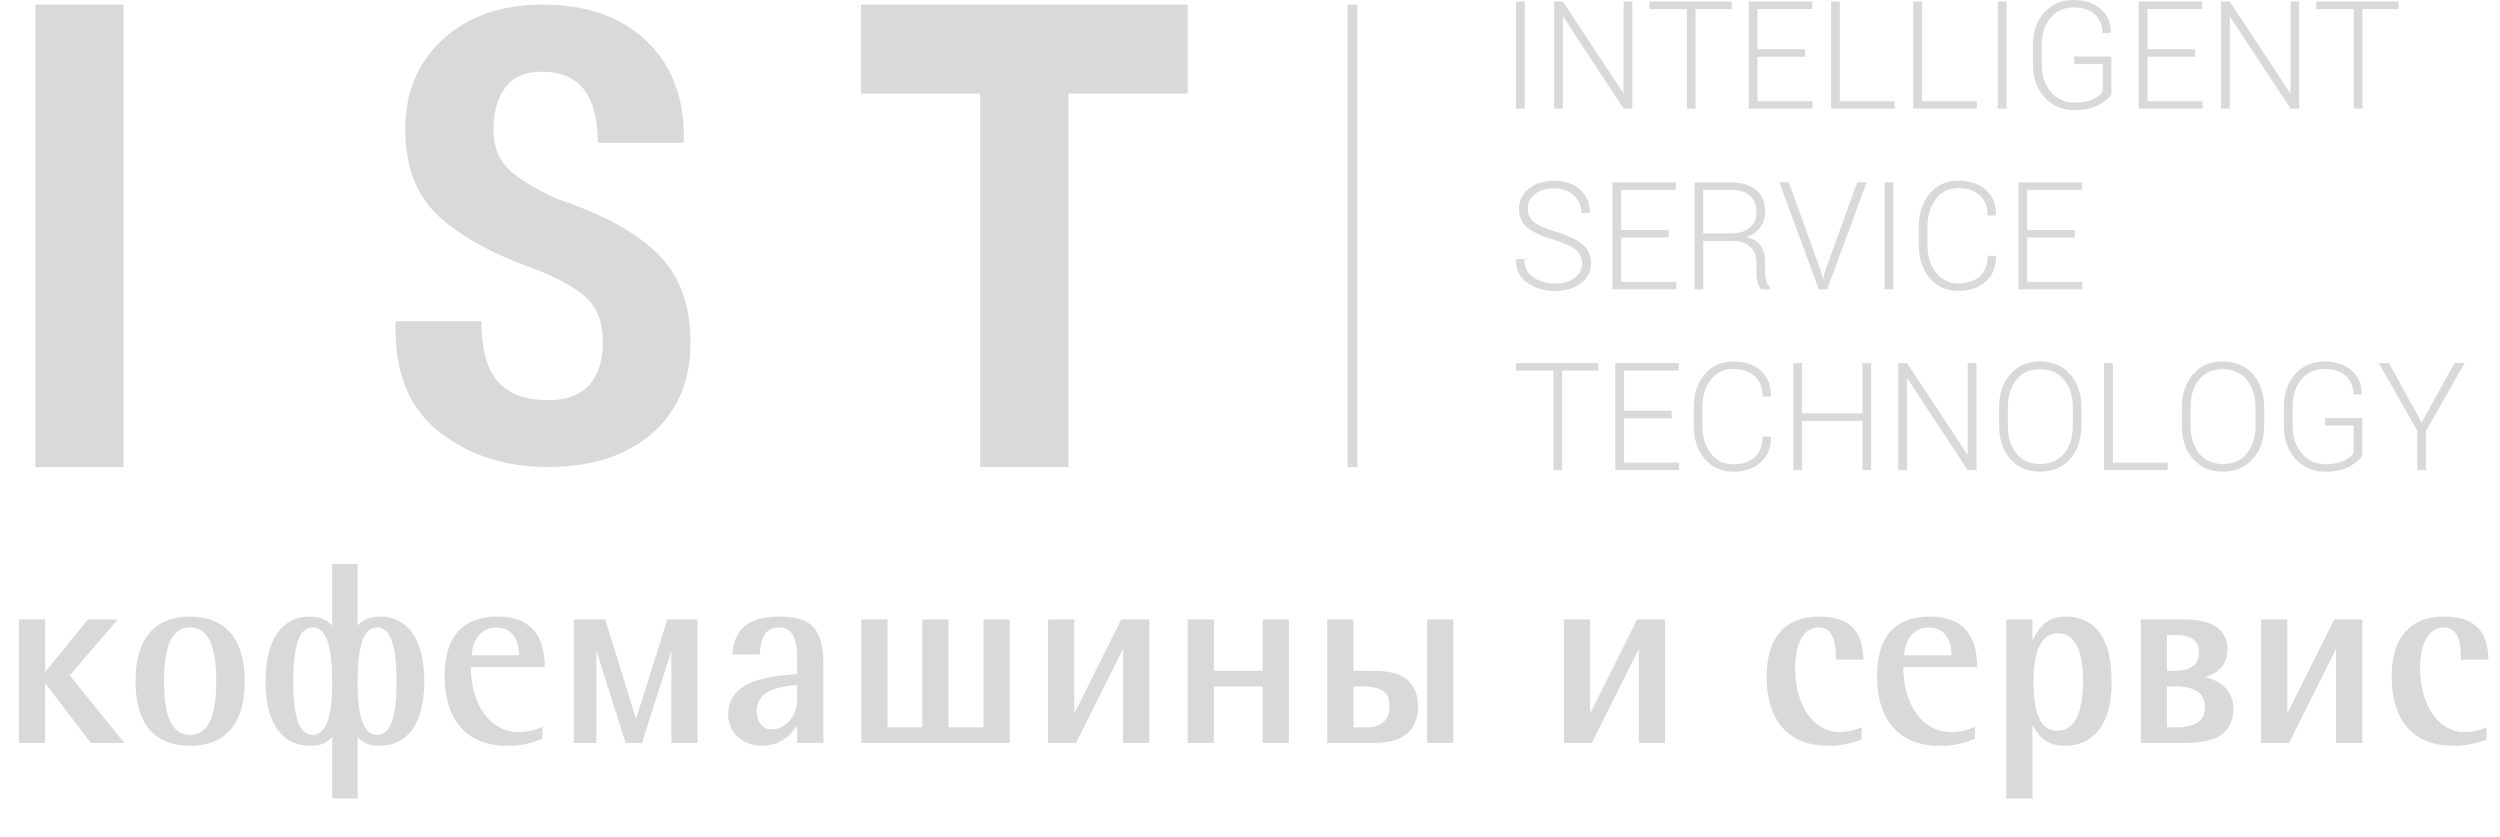 <svg width="212" height="71" viewBox="0 0 212 71" fill="none" xmlns="http://www.w3.org/2000/svg">
<g clip-path="url(#clip0_1_2)">
<path d="M129.298 0.129H128.558V9.209H129.298V0.129Z" fill="#D9D9D9"/>
<path d="M138.423 9.209H137.682L132.572 1.44L132.532 1.449V9.209H131.792V0.129H132.532L137.647 7.884L137.682 7.876V0.129H138.423V9.209Z" fill="#D9D9D9"/>
<path d="M146.847 0.769H143.78V9.209H143.044V0.769H139.872V0.129H146.847V0.769Z" fill="#D9D9D9"/>
<path d="M153.072 4.813H149.036V8.582H153.702V9.213H148.292V0.129H153.671V0.769H149.036V4.178H153.072V4.813Z" fill="#D9D9D9"/>
<path d="M156.015 8.582H160.663V9.209H155.275V0.129H156.015V8.582Z" fill="#D9D9D9"/>
<path d="M162.99 8.582H167.638V9.209H162.245V0.129H162.99V8.582Z" fill="#D9D9D9"/>
<path d="M170.154 0.129H169.413V9.209H170.154V0.129Z" fill="#D9D9D9"/>
<path d="M179.045 7.987C178.846 8.316 178.481 8.622 177.948 8.911C177.414 9.196 176.74 9.342 175.93 9.342C174.894 9.342 174.048 8.982 173.388 8.262C172.727 7.542 172.396 6.613 172.396 5.467V3.804C172.396 2.68 172.718 1.769 173.352 1.058C173.991 0.351 174.819 0 175.833 0C176.811 0 177.586 0.258 178.163 0.778C178.741 1.298 179.014 1.96 179.001 2.76L178.983 2.796H178.3C178.3 2.169 178.084 1.649 177.657 1.24C177.229 0.836 176.621 0.631 175.833 0.631C175.026 0.631 174.374 0.924 173.881 1.516C173.388 2.107 173.141 2.862 173.141 3.787V5.462C173.141 6.413 173.396 7.187 173.912 7.796C174.427 8.404 175.101 8.707 175.93 8.707C176.56 8.707 177.075 8.613 177.476 8.422C177.877 8.231 178.155 8.009 178.309 7.756V5.431H175.886V4.796H179.045V7.987Z" fill="#D9D9D9"/>
<path d="M186.142 4.813H182.107V8.582H186.777V9.213H181.362V0.129H186.742V0.769H182.107V4.178H186.142V4.813Z" fill="#D9D9D9"/>
<path d="M194.976 9.209H194.236L189.121 1.44L189.086 1.449V9.209H188.345V0.129H189.086L194.201 7.884L194.236 7.876V0.129H194.976V9.209Z" fill="#D9D9D9"/>
<path d="M203.4 0.769H200.334V9.209H199.598V0.769H196.426V0.129H203.4V0.769Z" fill="#D9D9D9"/>
<path d="M134.167 22.333C134.167 21.867 133.982 21.48 133.616 21.178C133.25 20.876 132.629 20.591 131.752 20.324C130.787 20.058 130.06 19.729 129.558 19.329C129.06 18.933 128.805 18.391 128.805 17.711C128.805 17.013 129.087 16.444 129.646 16C130.206 15.551 130.924 15.329 131.792 15.329C132.708 15.329 133.444 15.582 133.999 16.089C134.554 16.591 134.827 17.236 134.81 18.013L134.797 18.049H134.105C134.105 17.449 133.889 16.951 133.457 16.56C133.025 16.164 132.47 15.969 131.792 15.969C131.091 15.969 130.541 16.138 130.144 16.471C129.748 16.809 129.549 17.218 129.549 17.702C129.549 18.164 129.73 18.542 130.091 18.84C130.452 19.138 131.091 19.413 131.999 19.676C132.951 19.956 133.673 20.298 134.171 20.702C134.669 21.111 134.92 21.649 134.92 22.324C134.92 23.031 134.629 23.6 134.043 24.031C133.462 24.462 132.726 24.676 131.84 24.676C130.955 24.676 130.184 24.449 129.523 23.991C128.862 23.538 128.545 22.871 128.567 22L128.58 21.964H129.267C129.267 22.667 129.527 23.191 130.052 23.533C130.576 23.876 131.171 24.049 131.845 24.049C132.532 24.049 133.096 23.889 133.528 23.573C133.951 23.244 134.167 22.836 134.167 22.333Z" fill="#D9D9D9"/>
<path d="M141.511 20.142H137.475V23.907H142.141V24.538H136.731V15.458H142.11V16.093H137.475V19.507H141.511V20.142Z" fill="#D9D9D9"/>
<path d="M144.437 20.436V24.538H143.696V15.462H146.697C147.662 15.462 148.398 15.676 148.917 16.102C149.433 16.529 149.688 17.151 149.688 17.969C149.688 18.453 149.552 18.884 149.279 19.262C149.006 19.644 148.618 19.92 148.116 20.098C148.671 20.24 149.072 20.489 149.318 20.858C149.565 21.222 149.684 21.676 149.684 22.227V23.08C149.684 23.364 149.719 23.618 149.785 23.84C149.851 24.062 149.957 24.249 150.111 24.387V24.538H149.358C149.208 24.387 149.098 24.178 149.036 23.907C148.975 23.636 148.944 23.356 148.944 23.067V22.236C148.944 21.68 148.768 21.24 148.411 20.916C148.054 20.591 147.556 20.431 146.917 20.431H144.437V20.436ZM144.437 19.8H146.609C147.419 19.8 148.014 19.636 148.389 19.302C148.763 18.973 148.948 18.524 148.948 17.964C148.948 17.369 148.763 16.907 148.389 16.582C148.014 16.258 147.45 16.098 146.692 16.098H144.432V19.8H144.437Z" fill="#D9D9D9"/>
<path d="M154.389 22.947L154.57 23.582H154.605L154.786 22.947L157.491 15.458H158.293L154.94 24.538H154.235L150.887 15.458H151.689L154.389 22.947Z" fill="#D9D9D9"/>
<path d="M160.553 15.458H159.813V24.538H160.553V15.458Z" fill="#D9D9D9"/>
<path d="M169.246 21.702L169.259 21.738C169.277 22.627 168.986 23.338 168.396 23.871C167.801 24.404 167.021 24.667 166.056 24.667C165.056 24.667 164.245 24.302 163.633 23.573C163.016 22.844 162.712 21.898 162.712 20.738V19.258C162.712 18.102 163.016 17.156 163.633 16.422C164.245 15.689 165.056 15.32 166.056 15.32C167.03 15.32 167.814 15.582 168.4 16.098C168.99 16.618 169.277 17.333 169.259 18.244L169.246 18.28H168.554C168.554 17.547 168.334 16.978 167.889 16.569C167.444 16.16 166.836 15.951 166.056 15.951C165.268 15.951 164.637 16.258 164.162 16.876C163.686 17.493 163.448 18.28 163.448 19.24V20.733C163.448 21.707 163.686 22.498 164.162 23.111C164.637 23.724 165.272 24.031 166.056 24.031C166.836 24.031 167.444 23.831 167.889 23.431C168.334 23.031 168.554 22.453 168.554 21.693H169.246V21.702Z" fill="#D9D9D9"/>
<path d="M175.943 20.142H171.907V23.907H176.573V24.538H171.163V15.458H176.542V16.093H171.907V19.507H175.943V20.142Z" fill="#D9D9D9"/>
<path d="M135.532 31.422H132.466V39.867H131.73V31.422H128.558V30.787H135.532V31.422Z" fill="#D9D9D9"/>
<path d="M141.758 35.471H137.722V39.236H142.388V39.867H136.978V30.787H142.357V31.422H137.722V34.836H141.758V35.471Z" fill="#D9D9D9"/>
<path d="M150.16 37.031L150.173 37.067C150.191 37.956 149.9 38.667 149.31 39.2C148.715 39.733 147.939 39.996 146.97 39.996C145.97 39.996 145.164 39.631 144.547 38.902C143.934 38.173 143.626 37.227 143.626 36.071V34.591C143.626 33.436 143.934 32.489 144.547 31.756C145.164 31.022 145.97 30.653 146.97 30.653C147.948 30.653 148.728 30.916 149.314 31.431C149.904 31.951 150.191 32.667 150.173 33.578L150.16 33.613H149.468C149.468 32.88 149.248 32.311 148.803 31.902C148.358 31.493 147.75 31.289 146.97 31.289C146.186 31.289 145.551 31.596 145.075 32.213C144.6 32.831 144.362 33.618 144.362 34.578V36.071C144.362 37.044 144.6 37.836 145.075 38.449C145.551 39.062 146.186 39.369 146.97 39.369C147.75 39.369 148.362 39.169 148.803 38.769C149.248 38.369 149.468 37.791 149.468 37.031H150.16Z" fill="#D9D9D9"/>
<path d="M158.672 39.867H157.932V35.689H152.817V39.867H152.076V30.787H152.817V35.053H157.932V30.787H158.672V39.867Z" fill="#D9D9D9"/>
<path d="M167.607 39.867H166.862L161.752 32.098L161.716 32.102V39.867H160.972V30.787H161.716L166.827 38.538L166.862 38.533V30.787H167.607V39.867Z" fill="#D9D9D9"/>
<path d="M176.507 36.067C176.507 37.236 176.19 38.187 175.551 38.911C174.916 39.636 174.062 39.996 172.991 39.996C171.934 39.996 171.092 39.636 170.466 38.911C169.836 38.187 169.524 37.24 169.524 36.067V34.587C169.524 33.418 169.836 32.471 170.466 31.742C171.092 31.013 171.934 30.649 172.987 30.649C174.057 30.649 174.912 31.013 175.551 31.742C176.19 32.471 176.507 33.418 176.507 34.587V36.067ZM175.775 34.578C175.775 33.596 175.529 32.804 175.035 32.204C174.542 31.609 173.859 31.307 172.987 31.307C172.127 31.307 171.462 31.604 170.982 32.204C170.506 32.804 170.264 33.591 170.264 34.578V36.067C170.264 37.058 170.506 37.849 170.986 38.449C171.467 39.044 172.136 39.347 172.991 39.347C173.868 39.347 174.551 39.049 175.04 38.453C175.529 37.858 175.775 37.062 175.775 36.067V34.578Z" fill="#D9D9D9"/>
<path d="M179.168 39.236H183.816V39.867H178.428V30.787H179.168V39.236Z" fill="#D9D9D9"/>
<path d="M192.002 36.067C192.002 37.236 191.685 38.187 191.046 38.911C190.412 39.636 189.557 39.996 188.486 39.996C187.429 39.996 186.587 39.636 185.962 38.911C185.332 38.187 185.019 37.24 185.019 36.067V34.587C185.019 33.418 185.332 32.471 185.962 31.742C186.587 31.013 187.429 30.649 188.486 30.649C189.557 30.649 190.412 31.013 191.051 31.742C191.689 32.471 192.007 33.418 192.007 34.587V36.067H192.002ZM191.271 34.578C191.271 33.596 191.024 32.804 190.531 32.204C190.037 31.609 189.354 31.307 188.482 31.307C187.623 31.307 186.958 31.604 186.477 32.204C185.997 32.804 185.759 33.591 185.759 34.578V36.067C185.759 37.058 186.001 37.849 186.482 38.449C186.962 39.044 187.632 39.347 188.486 39.347C189.363 39.347 190.046 39.049 190.535 38.453C191.024 37.858 191.271 37.062 191.271 36.067V34.578Z" fill="#D9D9D9"/>
<path d="M200.32 38.644C200.122 38.973 199.757 39.28 199.223 39.569C198.69 39.853 198.016 40 197.206 40C196.17 40 195.324 39.64 194.663 38.92C194.002 38.2 193.672 37.271 193.672 36.124V34.462C193.672 33.338 193.994 32.427 194.633 31.716C195.271 31.009 196.095 30.658 197.113 30.658C198.091 30.658 198.867 30.92 199.439 31.436C200.016 31.956 200.294 32.618 200.276 33.418L200.259 33.453H199.58C199.58 32.827 199.364 32.307 198.937 31.898C198.51 31.493 197.902 31.289 197.113 31.289C196.307 31.289 195.655 31.582 195.157 32.173C194.663 32.764 194.417 33.52 194.417 34.444V36.12C194.417 37.071 194.677 37.844 195.192 38.453C195.708 39.062 196.377 39.364 197.206 39.364C197.836 39.364 198.351 39.271 198.752 39.08C199.153 38.889 199.431 38.667 199.589 38.413V36.089H197.166V35.453H200.325V38.644H200.32Z" fill="#D9D9D9"/>
<path d="M205.352 35.831L208.141 30.787H209L205.718 36.547V39.867H204.982V36.516L201.722 30.787H202.581L205.352 35.831Z" fill="#D9D9D9"/>
<path d="M10.477 0.396H3V39.609H10.477V0.396Z" fill="#D9D9D9"/>
<path d="M100.717 0.396H90.602H83.125H73.005V7.938H83.125V39.604H90.602V7.938H100.717V0.396Z" fill="#D9D9D9"/>
<path d="M51.125 29.067C51.125 27.56 50.755 26.382 50.006 25.542C49.261 24.698 47.869 23.849 45.834 22.996C41.983 21.653 39.11 20.102 37.211 18.338C35.312 16.578 34.365 14.116 34.365 10.956C34.365 7.818 35.436 5.271 37.577 3.32C39.718 1.369 42.534 0.391 46.028 0.391C49.755 0.391 52.698 1.431 54.857 3.511C57.016 5.591 58.06 8.4 57.989 11.942L57.932 12.102H50.698C50.698 10.107 50.306 8.604 49.526 7.596C48.742 6.587 47.543 6.084 45.922 6.084C44.521 6.084 43.49 6.538 42.833 7.449C42.172 8.356 41.846 9.538 41.846 10.987C41.846 12.333 42.243 13.422 43.036 14.253C43.829 15.089 45.279 15.978 47.38 16.92C51.103 18.156 53.901 19.684 55.76 21.507C57.624 23.329 58.553 25.831 58.553 29.009C58.553 32.298 57.461 34.88 55.275 36.769C53.09 38.658 50.151 39.6 46.464 39.6C42.829 39.6 39.74 38.596 37.207 36.591C34.669 34.587 33.444 31.52 33.537 27.4L33.59 27.236H40.824C40.824 29.613 41.291 31.324 42.23 32.369C43.164 33.413 44.578 33.933 46.468 33.933C48.068 33.933 49.248 33.489 50.006 32.6C50.751 31.72 51.125 30.538 51.125 29.067Z" fill="#D9D9D9"/>
<path d="M115.107 0.396H114.279V39.609H115.107V0.396Z" fill="#D9D9D9"/>
</g>
<path d="M7.7 63L3.872 57.984H3.828V63H1.606V52.528H3.828V56.994L7.458 52.528H9.988L5.918 57.28L10.538 63H7.7ZM16.113 52.286C19.127 52.286 20.755 54.2 20.755 57.764C20.755 61.35 19.149 63.242 16.113 63.242C13.077 63.242 11.493 61.35 11.493 57.764C11.493 54.178 13.099 52.286 16.113 52.286ZM16.113 53.21C14.617 53.21 13.913 54.662 13.913 57.764C13.913 60.888 14.617 62.318 16.113 62.318C17.631 62.318 18.335 60.866 18.335 57.742C18.335 54.662 17.609 53.21 16.113 53.21ZM30.325 67.708H28.169V62.494C27.663 63.044 27.157 63.242 26.321 63.242C23.879 63.242 22.515 61.284 22.515 57.764C22.515 54.288 23.879 52.286 26.277 52.286C27.069 52.286 27.685 52.528 28.169 53.034V47.82H30.325V53.034C30.809 52.528 31.425 52.286 32.217 52.286C34.615 52.286 35.979 54.288 35.979 57.764C35.979 61.284 34.615 63.242 32.173 63.242C31.337 63.242 30.853 63.044 30.325 62.494V67.708ZM26.497 53.21C25.397 53.21 24.869 54.684 24.869 57.764C24.869 60.888 25.397 62.318 26.519 62.318C27.619 62.318 28.169 60.844 28.169 57.896C28.169 54.662 27.641 53.21 26.497 53.21ZM31.997 53.21C30.853 53.21 30.325 54.662 30.325 57.896C30.325 60.844 30.875 62.318 31.975 62.318C33.097 62.318 33.625 60.888 33.625 57.764C33.625 54.684 33.097 53.21 31.997 53.21ZM46.196 56.576H39.926C39.948 59.854 41.598 62.076 43.996 62.076C44.7 62.076 45.294 61.944 45.998 61.636V62.648C44.898 63.088 44.15 63.242 42.984 63.242C39.618 63.242 37.704 61.108 37.704 57.324C37.704 54.002 39.222 52.286 42.17 52.286C44.854 52.286 46.174 53.694 46.196 56.576ZM39.992 55.564H44.018C44.018 54.09 43.292 53.21 42.082 53.21C40.916 53.21 40.102 54.112 39.992 55.564ZM53.937 60.954L56.599 52.528H59.151V63H56.929V55.19L54.443 63H53.057L50.571 55.19V63H48.657V52.528H51.319L53.937 60.954ZM67.599 63V61.548H67.555C66.873 62.648 65.861 63.242 64.607 63.242C62.979 63.242 61.747 62.12 61.747 60.602C61.747 58.446 63.573 57.368 67.599 57.17V56.246C67.599 55.256 67.555 54.794 67.423 54.332C67.225 53.584 66.763 53.21 66.103 53.21C65.003 53.21 64.519 53.87 64.431 55.498H62.099C62.275 53.276 63.507 52.286 66.125 52.286C68.809 52.286 69.821 53.364 69.821 56.246V63H67.599ZM67.599 59.326V58.094C65.267 58.248 64.167 58.952 64.167 60.272C64.167 61.218 64.673 61.856 65.443 61.856C66.609 61.856 67.599 60.69 67.599 59.326ZM83.404 61.68V52.528H85.626V63H73.042V52.528H75.264V61.68H78.212V52.528H80.434V61.68H83.404ZM95.08 52.528H97.456V63H95.234V55.014L91.252 63H88.876V52.528H91.098V60.514L95.08 52.528ZM107.072 58.204H102.936V63H100.714V52.528H102.936V56.884H107.072V52.528H109.294V63H107.072V58.204ZM114.774 58.204V61.68H115.302H115.896C117.128 61.68 117.832 61.042 117.832 59.942C117.832 58.644 117.172 58.204 115.302 58.204H114.774ZM112.552 52.528H114.774V56.884H116.204C117.612 56.884 118.382 57.038 119.042 57.434C119.834 57.918 120.252 58.776 120.252 59.876C120.252 61.152 119.724 62.12 118.756 62.582C118.118 62.89 117.414 63 116.204 63H112.552V52.528ZM121.022 52.528H123.244V63H121.022V52.528ZM138.822 52.528H141.198V63H138.976V55.014L134.994 63H132.618V52.528H134.84V60.514L138.822 52.528ZM158.015 55.938H155.683C155.705 54.024 155.243 53.21 154.187 53.21C152.977 53.21 152.229 54.53 152.229 56.62C152.229 59.832 153.769 62.076 155.991 62.076C156.607 62.076 157.157 61.966 157.861 61.68V62.714C156.849 63.088 155.991 63.242 155.045 63.242C151.679 63.242 149.809 61.13 149.809 57.368C149.809 54.09 151.371 52.286 154.231 52.286C156.783 52.286 157.971 53.43 158.015 55.938ZM167.668 56.576H161.398C161.42 59.854 163.07 62.076 165.468 62.076C166.172 62.076 166.766 61.944 167.47 61.636V62.648C166.37 63.088 165.622 63.242 164.456 63.242C161.09 63.242 159.176 61.108 159.176 57.324C159.176 54.002 160.694 52.286 163.642 52.286C166.326 52.286 167.646 53.694 167.668 56.576ZM161.464 55.564H165.49C165.49 54.09 164.764 53.21 163.554 53.21C162.388 53.21 161.574 54.112 161.464 55.564ZM172.396 61.548H172.352V67.708H170.13V52.528H172.352V54.244H172.396C173.012 52.902 173.892 52.286 175.168 52.286C176.708 52.286 177.852 53.012 178.468 54.376C178.886 55.3 179.062 56.334 179.062 58.006C179.062 61.262 177.588 63.242 175.146 63.242C173.826 63.242 173.056 62.758 172.396 61.548ZM176.642 57.764V57.676C176.642 55.124 175.894 53.694 174.53 53.694C173.166 53.694 172.44 55.102 172.44 57.764C172.44 60.668 173.078 61.966 174.508 61.966C175.894 61.966 176.642 60.47 176.642 57.764ZM181.538 52.528H185.168C187.632 52.528 188.886 53.386 188.886 55.058C188.886 56.224 188.248 57.038 187.038 57.412V57.434C188.534 57.786 189.392 58.754 189.392 60.096C189.392 61.284 188.864 62.142 187.852 62.604C187.236 62.868 186.422 63 185.168 63H181.538V52.528ZM183.76 53.848V56.884H184.42C185.784 56.884 186.466 56.356 186.466 55.344C186.466 54.31 185.828 53.848 184.42 53.848H183.76ZM183.76 58.204V61.68H184.42C186.18 61.68 186.972 61.152 186.972 59.986C186.972 58.776 186.136 58.204 184.42 58.204H183.76ZM197.947 52.528H200.323V63H198.101V55.014L194.119 63H191.743V52.528H193.965V60.514L197.947 52.528ZM211.017 55.938H208.685C208.707 54.024 208.245 53.21 207.189 53.21C205.979 53.21 205.231 54.53 205.231 56.62C205.231 59.832 206.771 62.076 208.993 62.076C209.609 62.076 210.159 61.966 210.863 61.68V62.714C209.851 63.088 208.993 63.242 208.047 63.242C204.681 63.242 202.811 61.13 202.811 57.368C202.811 54.09 204.373 52.286 207.233 52.286C209.785 52.286 210.973 53.43 211.017 55.938Z" fill="#D9D9D9"/>
<defs>
<clipPath id="clip0_1_2">
<rect width="206" height="40" fill="white" transform="translate(3)"/>
</clipPath>
</defs>
</svg>
